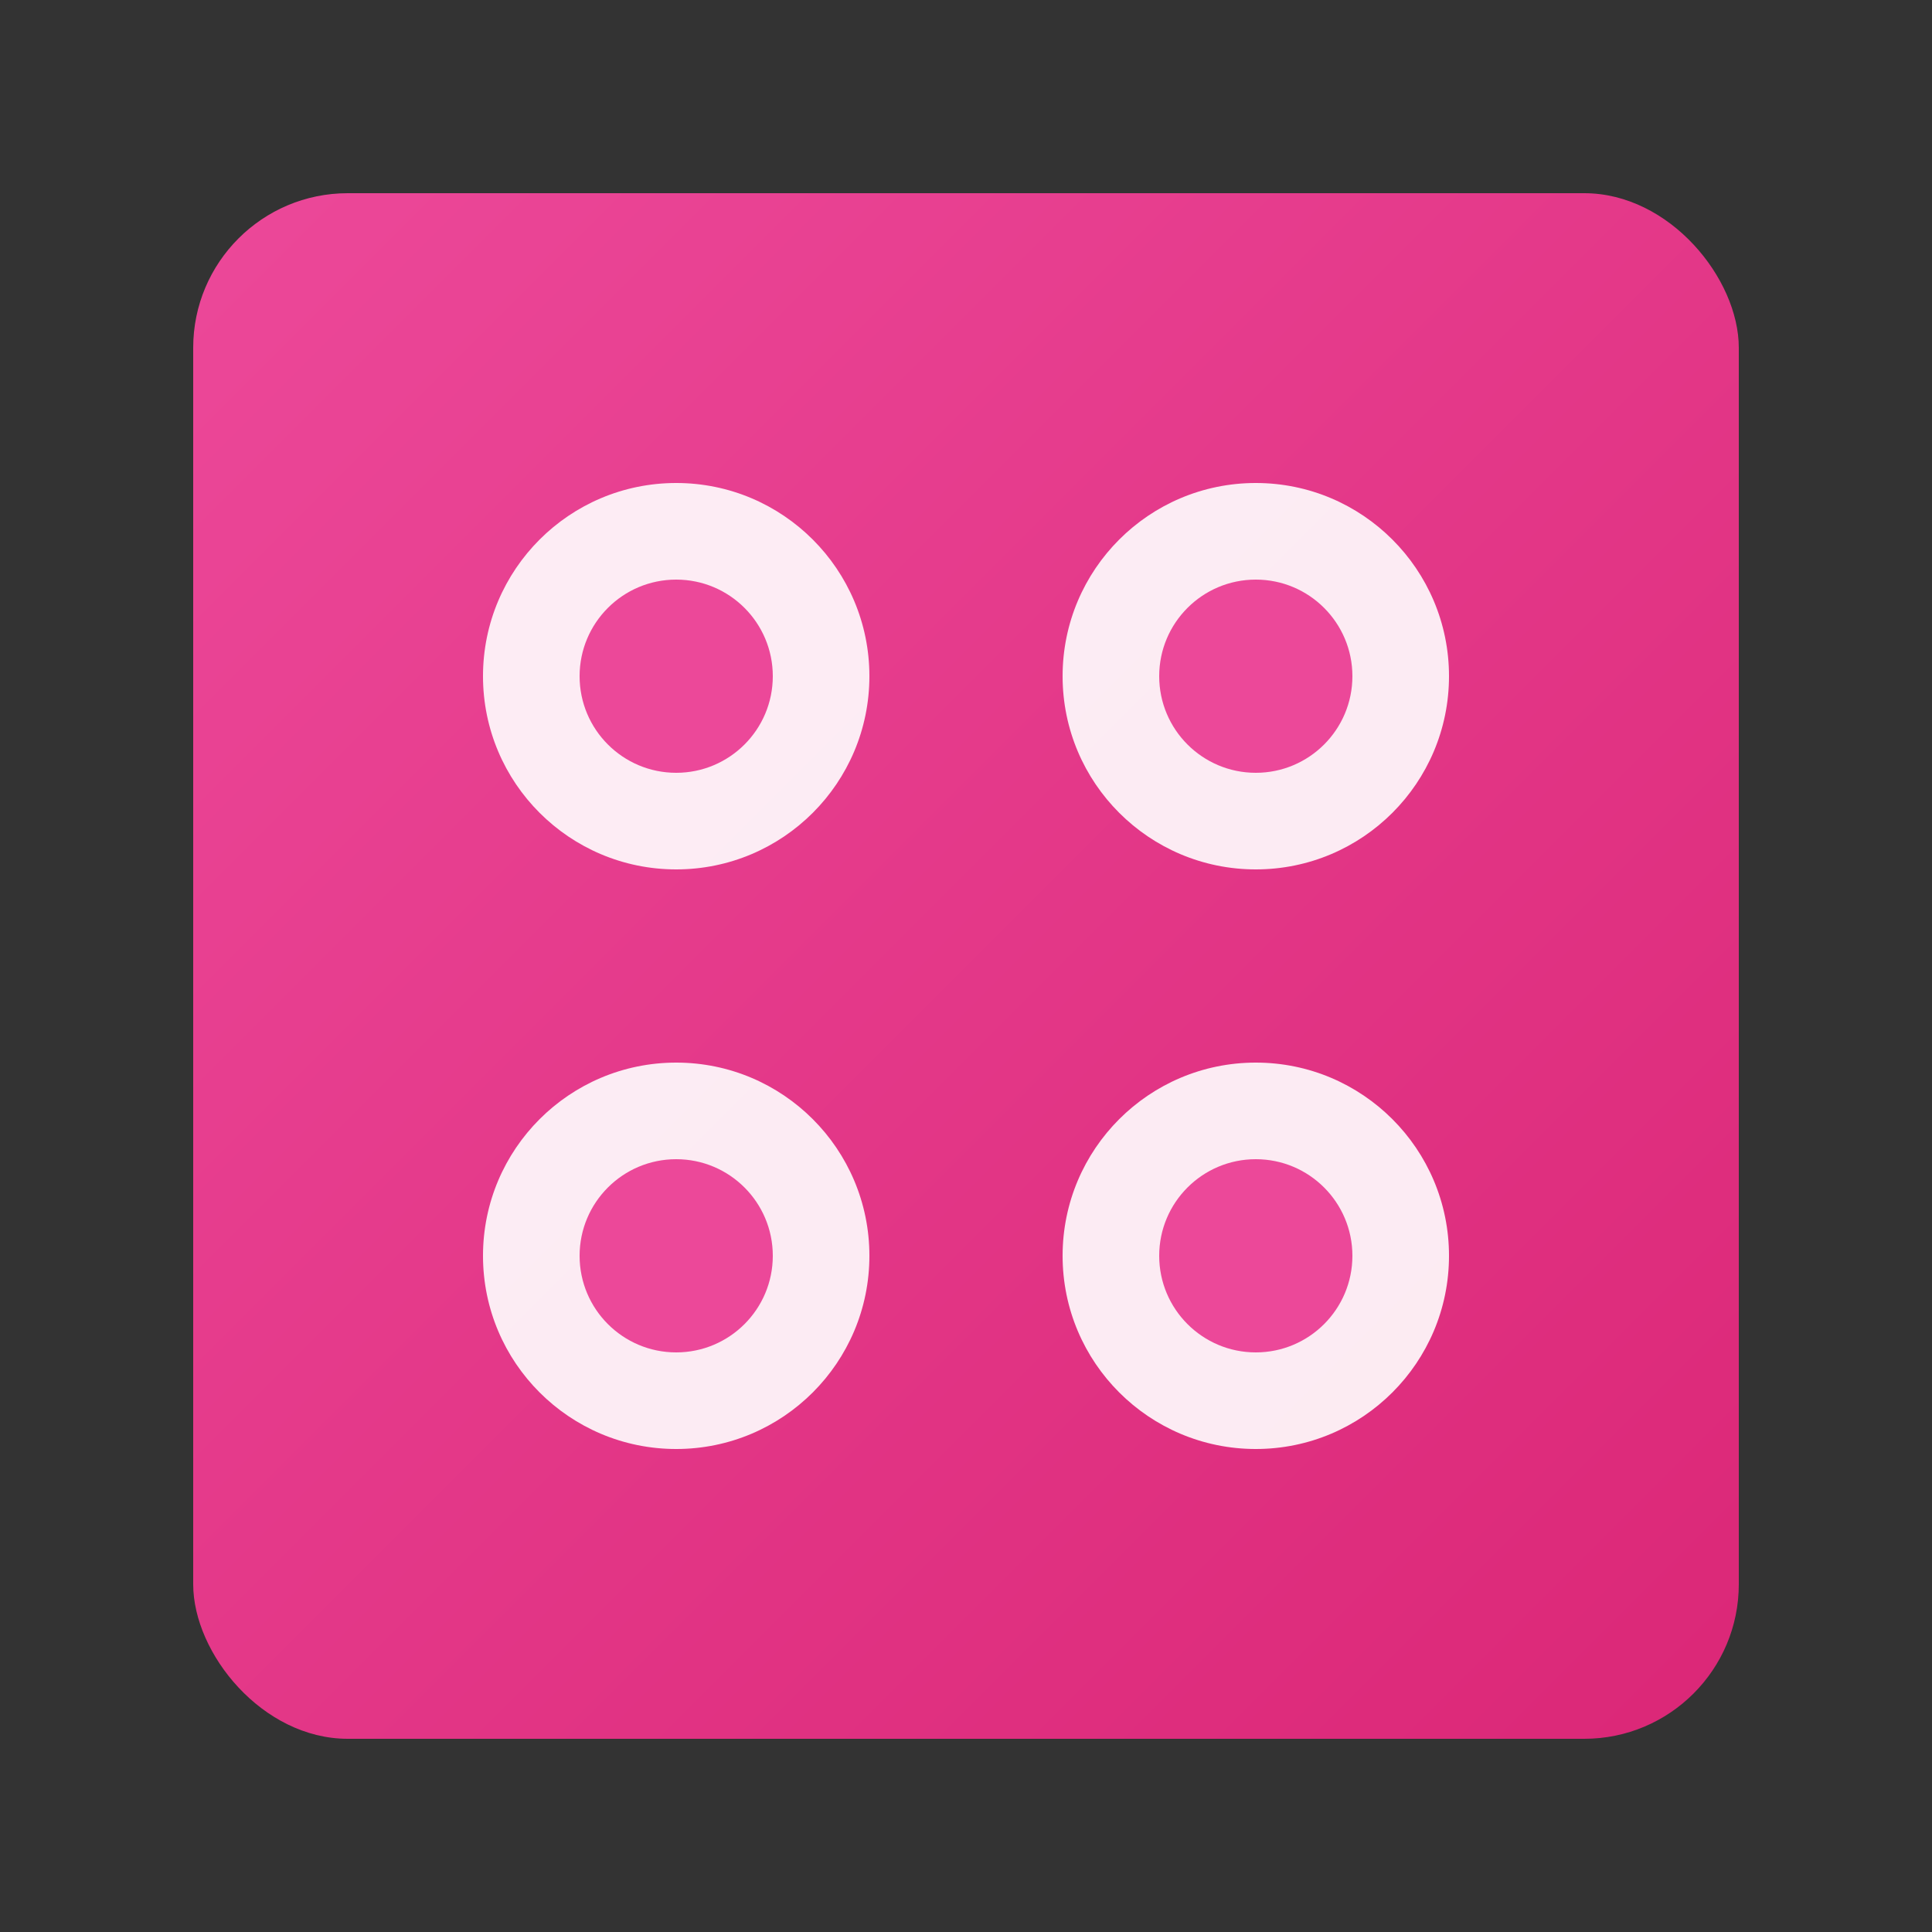 <svg xmlns="http://www.w3.org/2000/svg" width="100" height="100" viewBox="0 0 100 100">
            <rect x="0" y="0" width="100" height="100" fill="#333333" stroke="none"/>
            <defs>
                <linearGradient id="grad4" x1="0%" y1="0%" x2="100%" y2="100%">
                    <stop offset="0%" stop-color="#ec4899" />
                    <stop offset="100%" stop-color="#db2777" />
                </linearGradient>
            </defs>
            <rect x="10" y="10" width="80" height="80" rx="8" fill="url(#grad4)" />
            <circle cx="35" cy="35" r="10" fill="white" opacity="0.9" />
            <circle cx="65" cy="35" r="10" fill="white" opacity="0.9" />
            <circle cx="35" cy="65" r="10" fill="white" opacity="0.9" />
            <circle cx="65" cy="65" r="10" fill="white" opacity="0.9" />
            <circle cx="35" cy="35" r="5" fill="#ec4899" />
            <circle cx="65" cy="35" r="5" fill="#ec4899" />
            <circle cx="35" cy="65" r="5" fill="#ec4899" />
            <circle cx="65" cy="65" r="5" fill="#ec4899" />
        </svg>